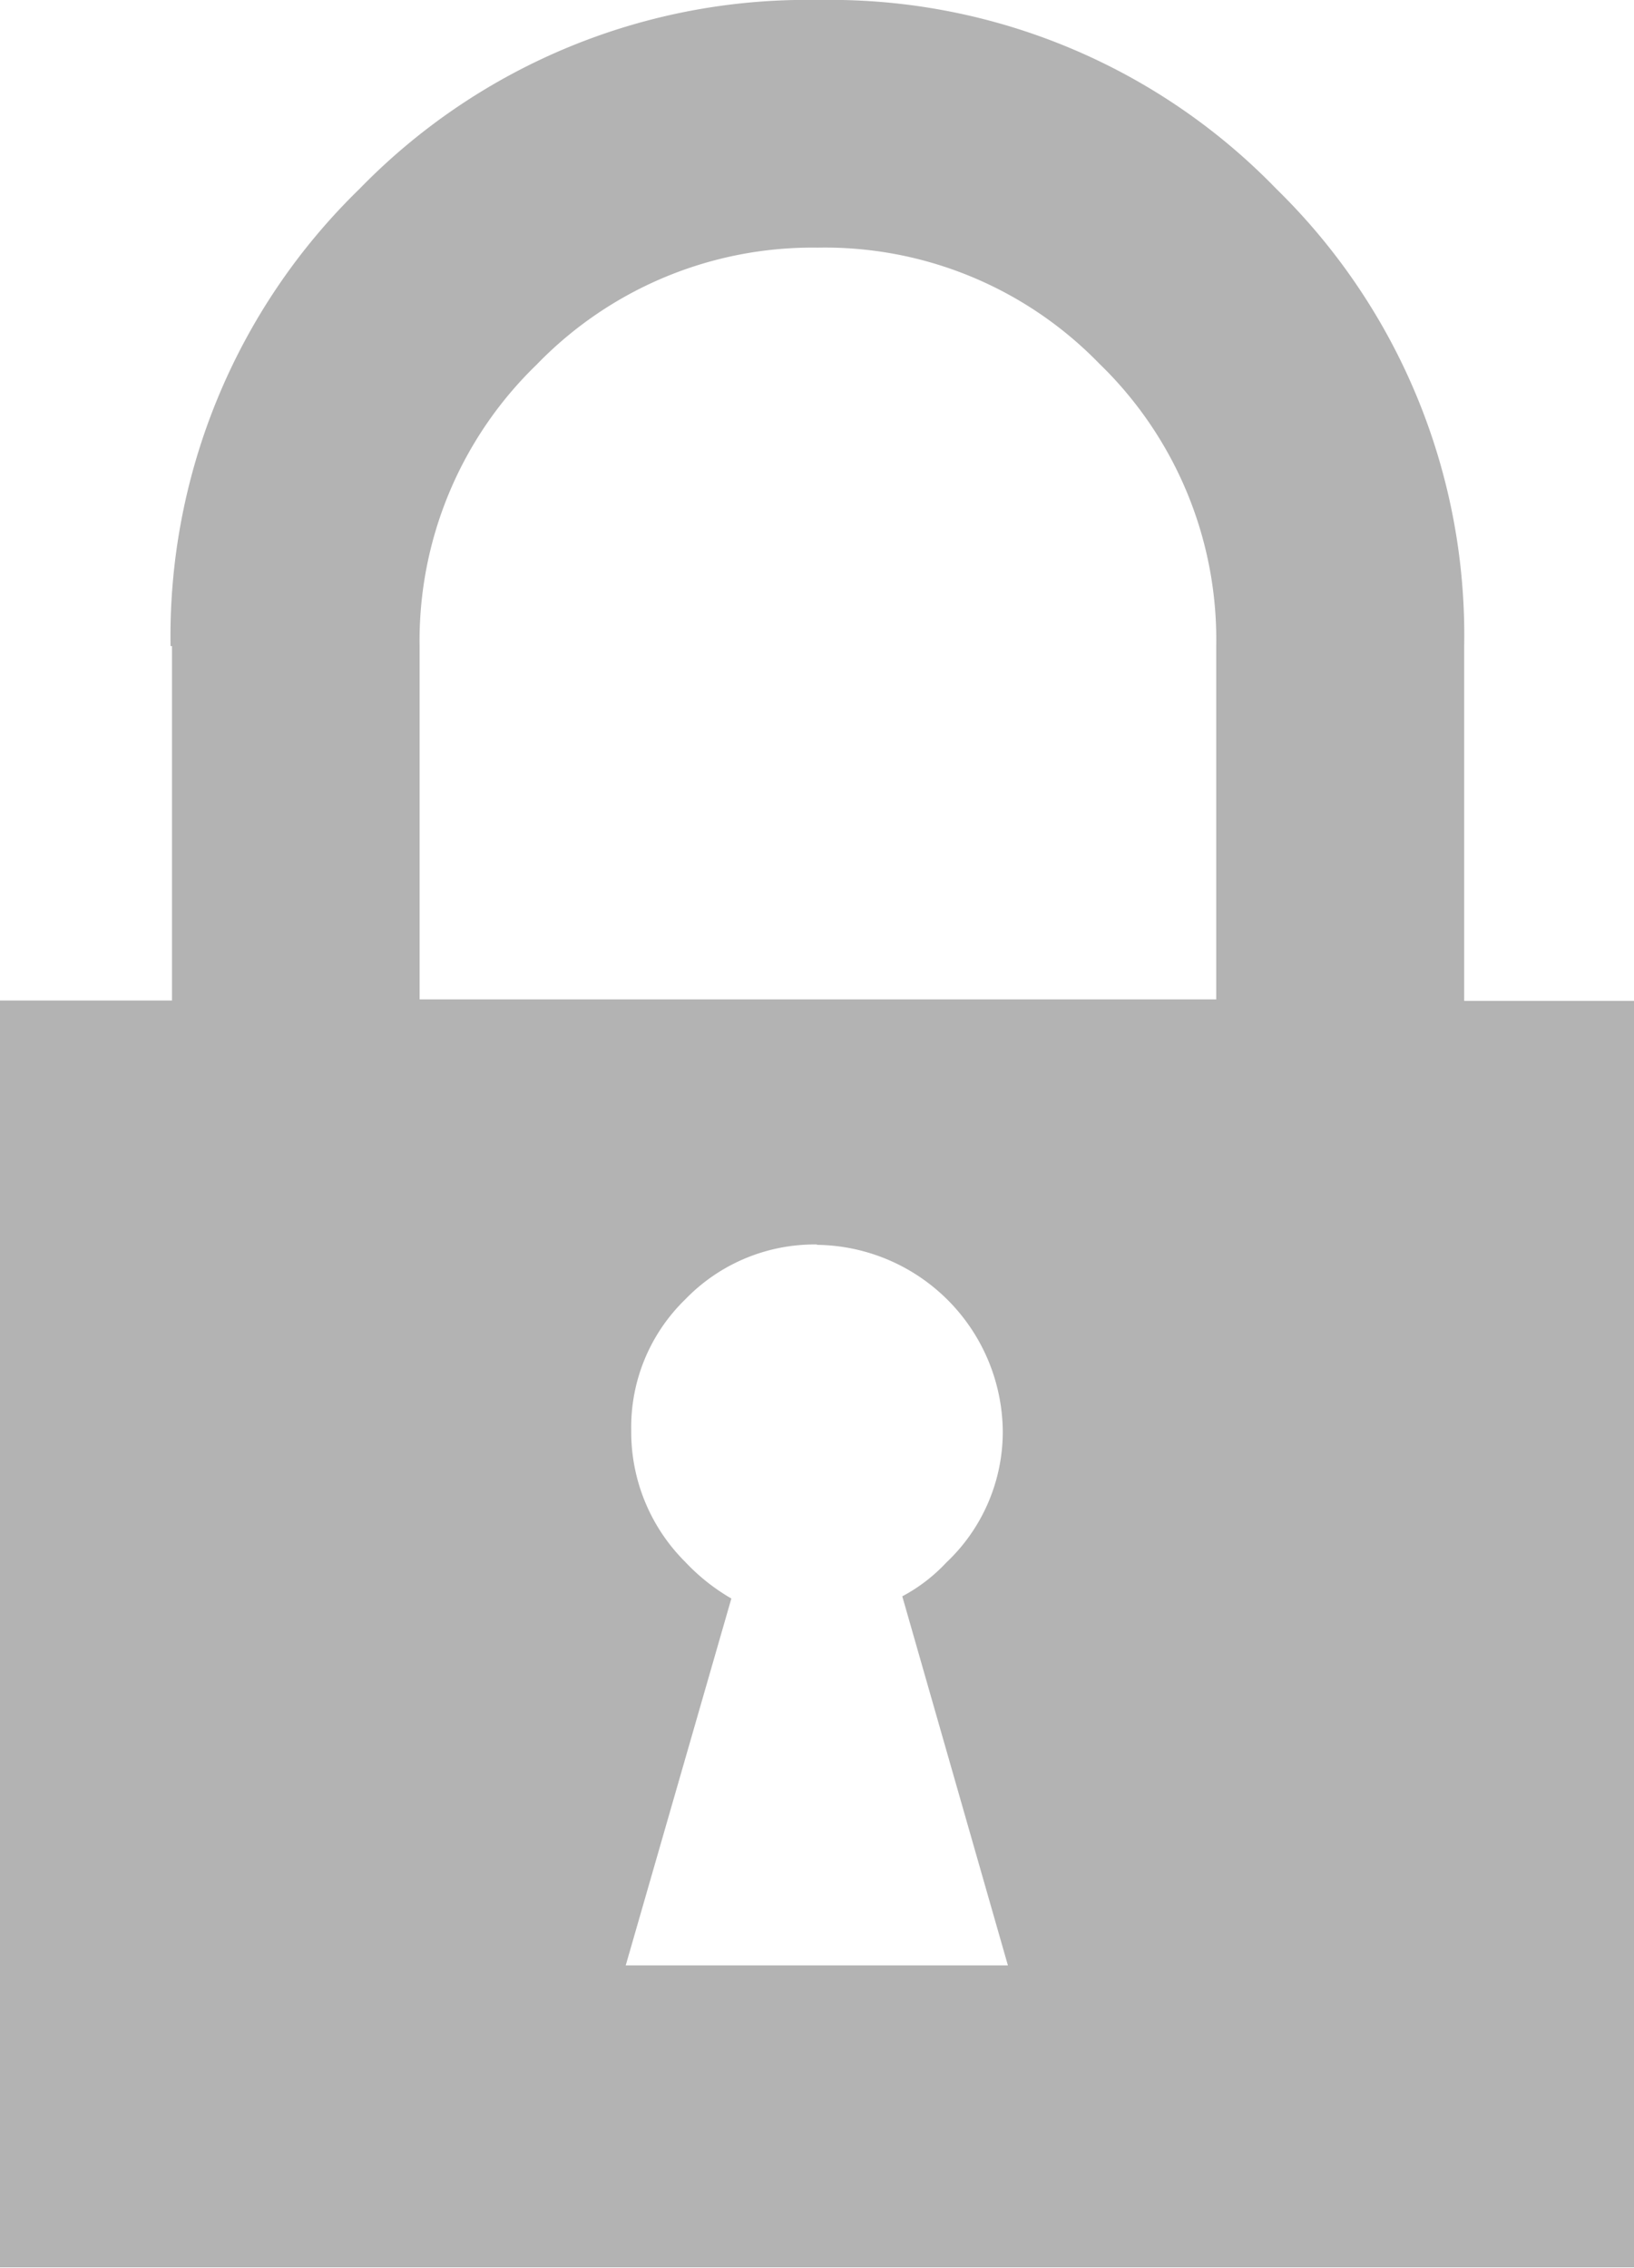 <svg id="Layer_1" data-name="Layer 1" xmlns="http://www.w3.org/2000/svg" viewBox="0 0 44.55 61.82"><defs><style>.cls-1{fill:#b3b3b3;}</style></defs><title>lock_icon</title><g id="Layer1_0_FILL" data-name="Layer1 0 FILL"><path class="cls-1" d="M12.89,23.81v9.66H8.2V68H52.75V33.48H48.12V23.81A17,17,0,0,0,43,11.35h0A16.93,16.93,0,0,0,30.51,6.2,17,17,0,0,0,18,11.35a17,17,0,0,0-5.15,12.46M30.48,40.13a5.13,5.13,0,0,1,5.06,5.06A4.9,4.9,0,0,1,34,48.79a4.57,4.57,0,0,1-1.2.92l2.88,10.06H25.26l2.88-10a5.51,5.51,0,0,1-1.26-1,5,5,0,0,1-1.47-3.59,4.85,4.85,0,0,1,1.47-3.56,4.9,4.9,0,0,1,3.59-1.5M19.64,33.48V23.81a10.46,10.46,0,0,1,3.19-7.67,10.46,10.46,0,0,1,7.67-3.19,10.42,10.42,0,0,1,7.67,3.16v0a10.46,10.46,0,0,1,3.19,7.67v9.66H19.64Z" transform="translate(-8.2 -6.2)"/></g></svg>